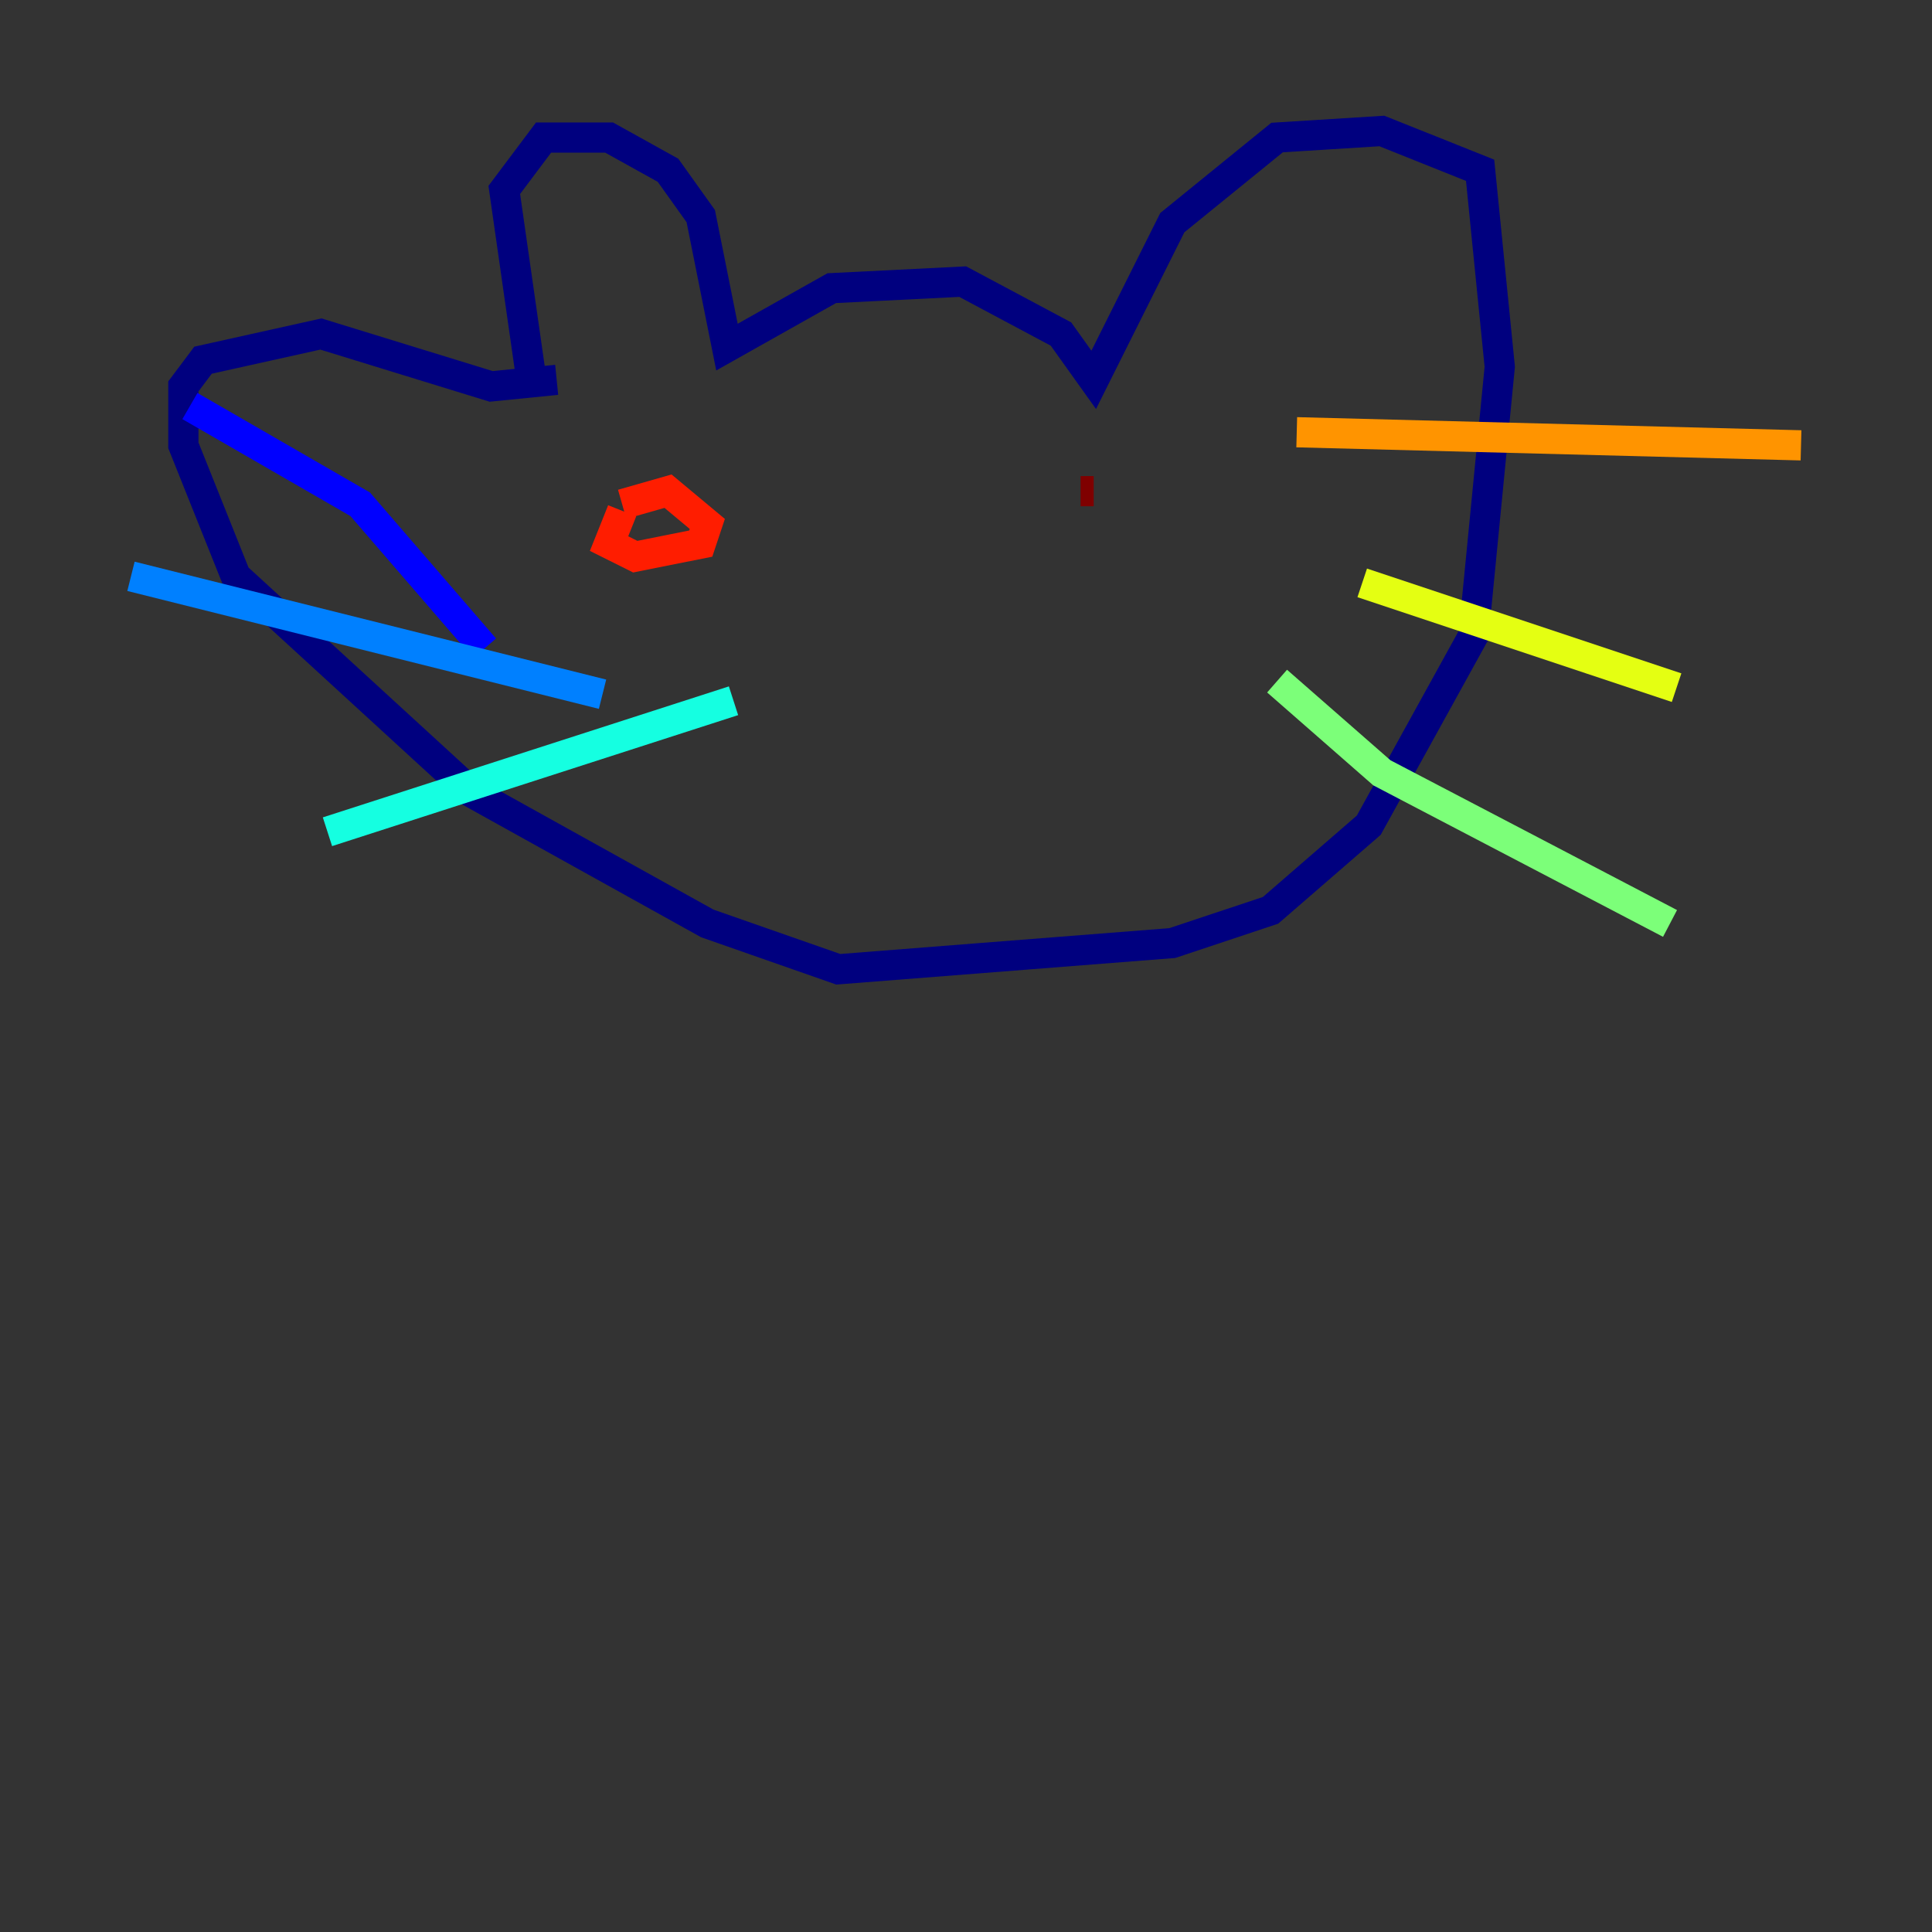 <?xml version="1.0" encoding="utf-8" ?>
<svg baseProfile="tiny" height="128" version="1.2" viewBox="0,0,128,128" width="128" xmlns="http://www.w3.org/2000/svg" xmlns:ev="http://www.w3.org/2001/xml-events" xmlns:xlink="http://www.w3.org/1999/xlink"><rect x="0" y="0" width="128" height="128" fill="#333333" stroke="none"/><defs /><polyline fill="none" points="35.146,24.732 33.41,12.583 36.014,9.112 40.352,9.112 44.258,11.281 46.427,14.319 48.163,22.997 55.105,19.091 63.783,18.658 70.291,22.129 72.461,25.166 77.668,14.752 84.61,9.112 91.552,8.678 98.061,11.281 99.363,24.298 97.627,42.088 90.685,54.671 84.176,60.312 77.668,62.481 55.539,64.217 46.861,61.18 31.241,52.502 15.62,38.183 12.149,29.505 12.149,25.6 13.451,23.864 21.261,22.129 32.542,25.6 36.881,25.166" stroke="#00007f" stroke-width="2" /><polyline fill="none" points="32.108,42.956 23.864,33.41 12.583,26.902" stroke="#0000ff" stroke-width="2" /><polyline fill="none" points="39.919,45.993 8.678,38.183" stroke="#0080ff" stroke-width="2" /><polyline fill="none" points="48.597,46.427 21.695,55.105" stroke="#15ffe1" stroke-width="2" /><polyline fill="none" points="84.61,45.125 91.552,51.2 110.644,61.18" stroke="#7cff79" stroke-width="2" /><polyline fill="none" points="90.251,38.617 111.078,45.559" stroke="#e4ff12" stroke-width="2" /><polyline fill="none" points="85.912,28.637 119.322,29.505" stroke="#ff9400" stroke-width="2" /><polyline fill="none" points="41.22,33.844 40.352,36.014 42.088,36.881 46.427,36.014 46.861,34.712 44.258,32.542 41.22,33.41" stroke="#ff1d00" stroke-width="2" /><polyline fill="none" points="72.461,32.542 71.593,32.542" stroke="#7f0000" stroke-width="2" /></svg>